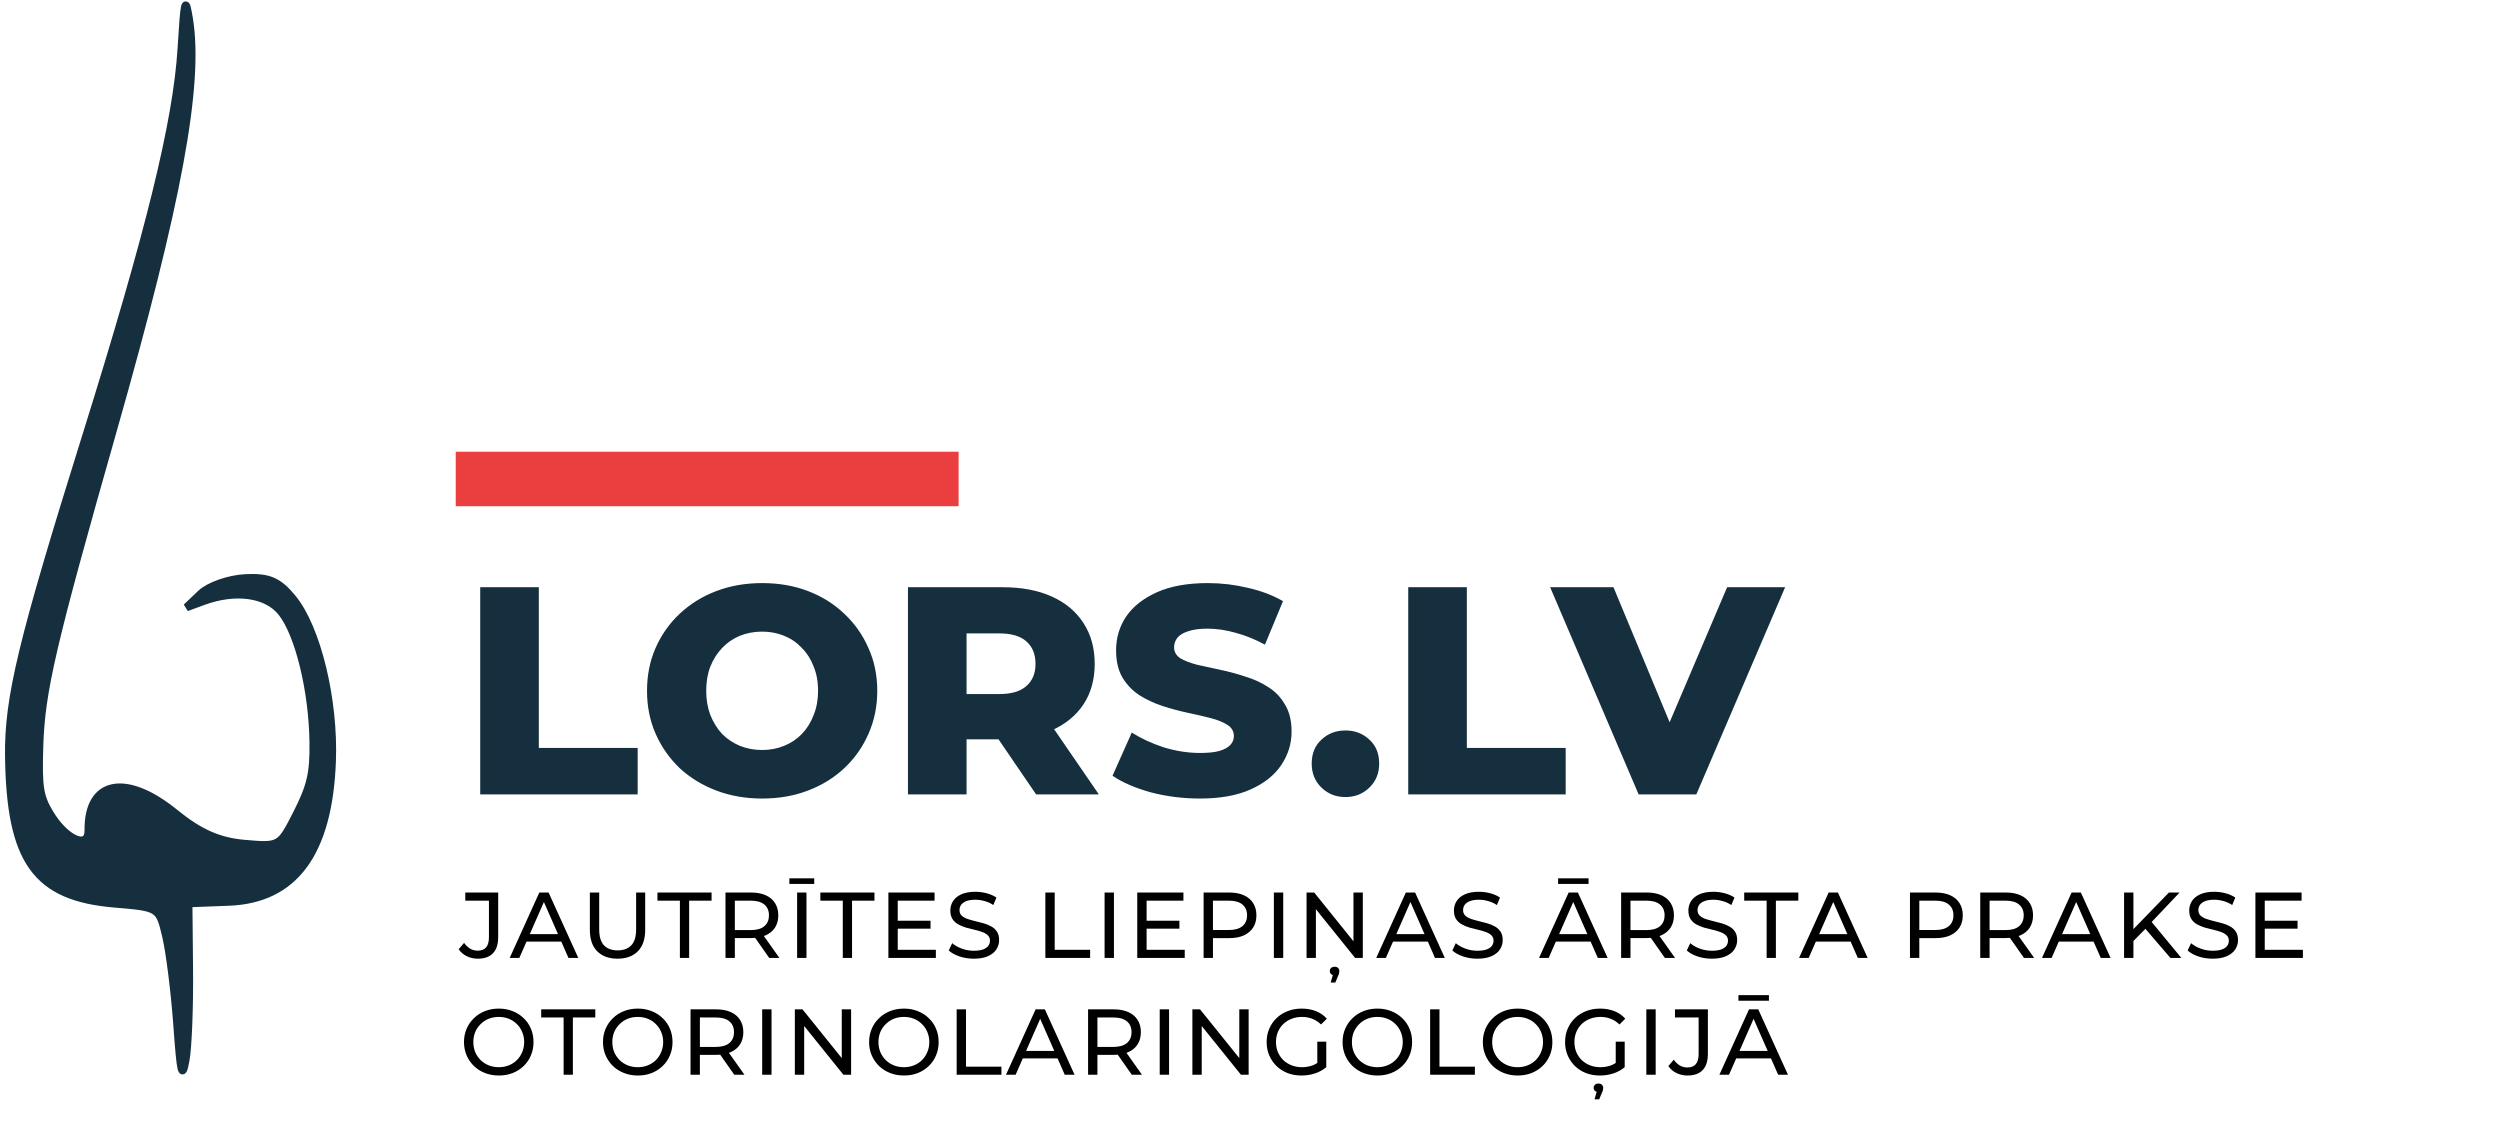 <svg width="321" height="144" viewBox="0 0 321 144" fill="none" xmlns="http://www.w3.org/2000/svg">
<rect width="321" height="144" fill="white"/>
<path d="M24.272 2.421C25.641 10.867 22.871 25.845 14.504 55.237C6.667 82.767 5.28 88.716 5.06 95.749C4.894 101.039 5.079 102.254 6.378 104.425C8.395 107.797 11.384 109.112 11.354 106.613C11.277 100.234 16.138 99.248 22.437 104.368C25.612 106.949 28.085 108.045 31.384 108.333C35.922 108.729 35.955 108.71 38.12 104.458C39.898 100.964 40.285 99.302 40.237 95.344C40.157 88.727 38.403 81.49 36.19 78.656C34.293 76.227 30.255 75.656 26.029 77.22L23.942 77.992L25.813 76.209C26.842 75.227 29.392 74.335 31.478 74.225C34.489 74.067 35.746 74.603 37.565 76.826C40.707 80.664 42.939 89.902 42.631 97.796C42.174 109.527 37.792 115.475 29.371 115.798L24.207 115.996L24.289 124.599C24.335 129.33 24.129 134.522 23.831 136.135C23.374 138.614 23.205 137.891 22.742 131.48C22.44 127.306 21.801 122.23 21.322 120.201C20.456 116.533 20.414 116.506 14.724 116.032C4.614 115.188 1.307 110.562 1.146 97.036C1.057 89.622 2.823 82.308 11.062 55.962C19.245 29.794 22.723 15.659 23.298 6.232C23.681 -0.062 23.796 -0.513 24.272 2.421Z" fill="#152F3F"/>
<path d="M24.272 2.421C25.641 10.867 22.871 25.845 14.504 55.237C6.667 82.767 5.28 88.716 5.06 95.749C4.894 101.039 5.079 102.254 6.378 104.425C8.395 107.797 11.384 109.112 11.354 106.613C11.277 100.234 16.138 99.248 22.437 104.368C25.612 106.949 28.085 108.045 31.384 108.333C35.922 108.729 35.955 108.71 38.12 104.458C39.898 100.964 40.285 99.302 40.237 95.344C40.157 88.727 38.403 81.49 36.19 78.656C34.293 76.227 30.255 75.656 26.029 77.22L23.942 77.992L25.813 76.209C26.842 75.227 29.392 74.335 31.478 74.225C34.489 74.067 35.746 74.603 37.565 76.826C40.707 80.664 42.939 89.902 42.631 97.796C42.174 109.527 37.792 115.475 29.371 115.798L24.207 115.996L24.289 124.599C24.335 129.33 24.129 134.522 23.831 136.135C23.374 138.614 23.205 137.891 22.742 131.48C22.44 127.306 21.801 122.23 21.322 120.201C20.456 116.533 20.414 116.506 14.724 116.032C4.614 115.188 1.307 110.562 1.146 97.036C1.057 89.622 2.823 82.308 11.062 55.962C19.245 29.794 22.723 15.659 23.298 6.232C23.681 -0.062 23.796 -0.513 24.272 2.421Z" stroke="#152F3F"/>
<rect x="58.515" y="58" width="64.568" height="7" fill="#EB3F3F"/>
<path d="M61.66 102V75.4H69.184V96.034H81.876V102H61.66ZM97.859 102.532C95.731 102.532 93.768 102.19 91.969 101.506C90.171 100.822 88.6 99.859 87.257 98.618C85.94 97.351 84.914 95.882 84.179 94.21C83.445 92.538 83.077 90.701 83.077 88.7C83.077 86.699 83.445 84.862 84.179 83.19C84.914 81.518 85.94 80.061 87.257 78.82C88.6 77.553 90.171 76.578 91.969 75.894C93.768 75.21 95.731 74.868 97.859 74.868C100.012 74.868 101.976 75.21 103.749 75.894C105.548 76.578 107.106 77.553 108.423 78.82C109.74 80.061 110.766 81.518 111.501 83.19C112.261 84.862 112.641 86.699 112.641 88.7C112.641 90.701 112.261 92.551 111.501 94.248C110.766 95.92 109.74 97.377 108.423 98.618C107.106 99.859 105.548 100.822 103.749 101.506C101.976 102.19 100.012 102.532 97.859 102.532ZM97.859 96.3C98.873 96.3 99.81 96.123 100.671 95.768C101.558 95.413 102.318 94.907 102.951 94.248C103.61 93.564 104.116 92.753 104.471 91.816C104.851 90.879 105.041 89.84 105.041 88.7C105.041 87.535 104.851 86.496 104.471 85.584C104.116 84.647 103.61 83.849 102.951 83.19C102.318 82.506 101.558 81.987 100.671 81.632C99.81 81.277 98.873 81.1 97.859 81.1C96.846 81.1 95.896 81.277 95.009 81.632C94.148 81.987 93.388 82.506 92.729 83.19C92.096 83.849 91.589 84.647 91.209 85.584C90.855 86.496 90.677 87.535 90.677 88.7C90.677 89.84 90.855 90.879 91.209 91.816C91.589 92.753 92.096 93.564 92.729 94.248C93.388 94.907 94.148 95.413 95.009 95.768C95.896 96.123 96.846 96.3 97.859 96.3ZM116.582 102V75.4H128.742C131.174 75.4 133.264 75.793 135.012 76.578C136.785 77.363 138.153 78.503 139.116 79.998C140.079 81.467 140.56 83.215 140.56 85.242C140.56 87.243 140.079 88.979 139.116 90.448C138.153 91.892 136.785 93.007 135.012 93.792C133.264 94.552 131.174 94.932 128.742 94.932H120.762L124.106 91.778V102H116.582ZM133.036 102L126.424 92.31H134.442L141.092 102H133.036ZM124.106 92.576L120.762 89.118H128.286C129.857 89.118 131.022 88.776 131.782 88.092C132.567 87.408 132.96 86.458 132.96 85.242C132.96 84.001 132.567 83.038 131.782 82.354C131.022 81.67 129.857 81.328 128.286 81.328H120.762L124.106 77.87V92.576ZM154.059 102.532C151.88 102.532 149.777 102.266 147.751 101.734C145.749 101.177 144.115 100.467 142.849 99.606L145.319 94.058C146.509 94.818 147.877 95.451 149.423 95.958C150.993 96.439 152.551 96.68 154.097 96.68C155.135 96.68 155.971 96.591 156.605 96.414C157.238 96.211 157.694 95.958 157.973 95.654C158.277 95.325 158.429 94.945 158.429 94.514C158.429 93.906 158.15 93.425 157.593 93.07C157.035 92.715 156.313 92.424 155.427 92.196C154.54 91.968 153.552 91.74 152.463 91.512C151.399 91.284 150.322 90.993 149.233 90.638C148.169 90.283 147.193 89.827 146.307 89.27C145.42 88.687 144.698 87.94 144.141 87.028C143.583 86.091 143.305 84.913 143.305 83.494C143.305 81.898 143.735 80.454 144.597 79.162C145.483 77.87 146.801 76.831 148.549 76.046C150.297 75.261 152.475 74.868 155.085 74.868C156.833 74.868 158.543 75.071 160.215 75.476C161.912 75.856 163.419 76.426 164.737 77.186L162.419 82.772C161.152 82.088 159.898 81.581 158.657 81.252C157.415 80.897 156.212 80.72 155.047 80.72C154.008 80.72 153.172 80.834 152.539 81.062C151.905 81.265 151.449 81.543 151.171 81.898C150.892 82.253 150.753 82.658 150.753 83.114C150.753 83.697 151.019 84.165 151.551 84.52C152.108 84.849 152.83 85.128 153.717 85.356C154.629 85.559 155.617 85.774 156.681 86.002C157.77 86.23 158.847 86.521 159.911 86.876C161 87.205 161.988 87.661 162.875 88.244C163.761 88.801 164.471 89.549 165.003 90.486C165.56 91.398 165.839 92.551 165.839 93.944C165.839 95.489 165.395 96.921 164.509 98.238C163.647 99.53 162.343 100.569 160.595 101.354C158.872 102.139 156.693 102.532 154.059 102.532ZM172.754 102.342C171.538 102.342 170.512 101.937 169.676 101.126C168.84 100.315 168.422 99.289 168.422 98.048C168.422 96.756 168.84 95.73 169.676 94.97C170.512 94.185 171.538 93.792 172.754 93.792C173.97 93.792 174.996 94.185 175.832 94.97C176.668 95.73 177.086 96.756 177.086 98.048C177.086 99.289 176.668 100.315 175.832 101.126C174.996 101.937 173.97 102.342 172.754 102.342ZM180.818 102V75.4H188.342V96.034H201.034V102H180.818ZM210.4 102L199.038 75.4H207.17L216.746 98.428H211.958L221.762 75.4H229.21L217.81 102H210.4Z" fill="#152F3F"/>
<path d="M61.34 123.096C60.844 123.096 60.38 122.992 59.948 122.784C59.516 122.576 59.164 122.276 58.892 121.884L59.588 121.068C59.82 121.388 60.08 121.636 60.368 121.812C60.664 121.98 60.988 122.064 61.34 122.064C62.3 122.064 62.78 121.496 62.78 120.36V115.644H59.744V114.6H63.968V120.3C63.968 121.236 63.744 121.936 63.296 122.4C62.856 122.864 62.204 123.096 61.34 123.096ZM65.445 123L69.249 114.6H70.437L74.253 123H72.993L69.597 115.272H70.077L66.681 123H65.445ZM67.065 120.9L67.389 119.94H72.117L72.465 120.9H67.065ZM79.29 123.096C78.186 123.096 77.318 122.78 76.686 122.148C76.054 121.516 75.738 120.592 75.738 119.376V114.6H76.938V119.328C76.938 120.264 77.142 120.948 77.55 121.38C77.966 121.812 78.55 122.028 79.302 122.028C80.062 122.028 80.646 121.812 81.054 121.38C81.47 120.948 81.678 120.264 81.678 119.328V114.6H82.842V119.376C82.842 120.592 82.526 121.516 81.894 122.148C81.27 122.78 80.402 123.096 79.29 123.096ZM87.298 123V115.644H84.418V114.6H91.366V115.644H88.486V123H87.298ZM93.153 123V114.6H96.429C97.165 114.6 97.793 114.716 98.313 114.948C98.833 115.18 99.233 115.516 99.513 115.956C99.793 116.396 99.933 116.92 99.933 117.528C99.933 118.136 99.793 118.66 99.513 119.1C99.233 119.532 98.833 119.864 98.313 120.096C97.793 120.328 97.165 120.444 96.429 120.444H93.813L94.353 119.892V123H93.153ZM98.769 123L96.633 119.952H97.917L100.077 123H98.769ZM94.353 120.012L93.813 119.424H96.393C97.161 119.424 97.741 119.26 98.133 118.932C98.533 118.596 98.733 118.128 98.733 117.528C98.733 116.928 98.533 116.464 98.133 116.136C97.741 115.808 97.161 115.644 96.393 115.644H93.813L94.353 115.044V120.012ZM102.351 123V114.6H103.551V123H102.351ZM101.355 113.496V112.776H104.547V113.496H101.355ZM108.214 123V115.644H105.334V114.6H112.282V115.644H109.402V123H108.214ZM115.161 118.224H119.481V119.244H115.161V118.224ZM115.269 121.956H120.165V123H114.069V114.6H119.997V115.644H115.269V121.956ZM125.036 123.096C124.396 123.096 123.784 123 123.2 122.808C122.616 122.608 122.156 122.352 121.82 122.04L122.264 121.104C122.584 121.384 122.992 121.616 123.488 121.8C123.984 121.984 124.5 122.076 125.036 122.076C125.524 122.076 125.92 122.02 126.224 121.908C126.528 121.796 126.752 121.644 126.896 121.452C127.04 121.252 127.112 121.028 127.112 120.78C127.112 120.492 127.016 120.26 126.824 120.084C126.64 119.908 126.396 119.768 126.092 119.664C125.796 119.552 125.468 119.456 125.108 119.376C124.748 119.296 124.384 119.204 124.016 119.1C123.656 118.988 123.324 118.848 123.02 118.68C122.724 118.512 122.484 118.288 122.3 118.008C122.116 117.72 122.024 117.352 122.024 116.904C122.024 116.472 122.136 116.076 122.36 115.716C122.592 115.348 122.944 115.056 123.416 114.84C123.896 114.616 124.504 114.504 125.24 114.504C125.728 114.504 126.212 114.568 126.692 114.696C127.172 114.824 127.588 115.008 127.94 115.248L127.544 116.208C127.184 115.968 126.804 115.796 126.404 115.692C126.004 115.58 125.616 115.524 125.24 115.524C124.768 115.524 124.38 115.584 124.076 115.704C123.772 115.824 123.548 115.984 123.404 116.184C123.268 116.384 123.2 116.608 123.2 116.856C123.2 117.152 123.292 117.388 123.476 117.564C123.668 117.74 123.912 117.88 124.208 117.984C124.512 118.088 124.844 118.184 125.204 118.272C125.564 118.352 125.924 118.444 126.284 118.548C126.652 118.652 126.984 118.788 127.28 118.956C127.584 119.124 127.828 119.348 128.012 119.628C128.196 119.908 128.288 120.268 128.288 120.708C128.288 121.132 128.172 121.528 127.94 121.896C127.708 122.256 127.348 122.548 126.86 122.772C126.38 122.988 125.772 123.096 125.036 123.096ZM134.224 123V114.6H135.424V121.956H139.972V123H134.224ZM141.829 123V114.6H143.029V123H141.829ZM147.116 118.224H151.436V119.244H147.116V118.224ZM147.224 121.956H152.12V123H146.024V114.6H151.952V115.644H147.224V121.956ZM154.543 123V114.6H157.819C158.555 114.6 159.183 114.716 159.703 114.948C160.223 115.18 160.623 115.516 160.903 115.956C161.183 116.396 161.323 116.92 161.323 117.528C161.323 118.136 161.183 118.66 160.903 119.1C160.623 119.532 160.223 119.868 159.703 120.108C159.183 120.34 158.555 120.456 157.819 120.456H155.203L155.743 119.892V123H154.543ZM155.743 120.012L155.203 119.412H157.783C158.551 119.412 159.131 119.248 159.523 118.92C159.923 118.592 160.123 118.128 160.123 117.528C160.123 116.928 159.923 116.464 159.523 116.136C159.131 115.808 158.551 115.644 157.783 115.644H155.203L155.743 115.044V120.012ZM163.566 123V114.6H164.766V123H163.566ZM167.761 123V114.6H168.745L174.301 121.5H173.785V114.6H174.985V123H174.001L168.445 116.1H168.961V123H167.761ZM170.857 126.156L171.253 124.788L171.361 125.22C171.169 125.22 171.017 125.168 170.905 125.064C170.801 124.968 170.749 124.84 170.749 124.68C170.749 124.52 170.805 124.388 170.917 124.284C171.029 124.18 171.177 124.128 171.361 124.128C171.553 124.128 171.701 124.18 171.805 124.284C171.917 124.396 171.973 124.528 171.973 124.68C171.973 124.76 171.961 124.852 171.937 124.956C171.921 125.06 171.881 125.172 171.817 125.292L171.457 126.156H170.857ZM176.707 123L180.511 114.6H181.699L185.515 123H184.255L180.859 115.272H181.339L177.943 123H176.707ZM178.327 120.9L178.651 119.94H183.379L183.727 120.9H178.327ZM189.696 123.096C189.056 123.096 188.444 123 187.86 122.808C187.276 122.608 186.816 122.352 186.48 122.04L186.924 121.104C187.244 121.384 187.652 121.616 188.148 121.8C188.644 121.984 189.16 122.076 189.696 122.076C190.184 122.076 190.58 122.02 190.884 121.908C191.188 121.796 191.412 121.644 191.556 121.452C191.7 121.252 191.772 121.028 191.772 120.78C191.772 120.492 191.676 120.26 191.484 120.084C191.3 119.908 191.056 119.768 190.752 119.664C190.456 119.552 190.128 119.456 189.768 119.376C189.408 119.296 189.044 119.204 188.676 119.1C188.316 118.988 187.984 118.848 187.68 118.68C187.384 118.512 187.144 118.288 186.96 118.008C186.776 117.72 186.684 117.352 186.684 116.904C186.684 116.472 186.796 116.076 187.02 115.716C187.252 115.348 187.604 115.056 188.076 114.84C188.556 114.616 189.164 114.504 189.9 114.504C190.388 114.504 190.872 114.568 191.352 114.696C191.832 114.824 192.248 115.008 192.6 115.248L192.204 116.208C191.844 115.968 191.464 115.796 191.064 115.692C190.664 115.58 190.276 115.524 189.9 115.524C189.428 115.524 189.04 115.584 188.736 115.704C188.432 115.824 188.208 115.984 188.064 116.184C187.928 116.384 187.86 116.608 187.86 116.856C187.86 117.152 187.952 117.388 188.136 117.564C188.328 117.74 188.572 117.88 188.868 117.984C189.172 118.088 189.504 118.184 189.864 118.272C190.224 118.352 190.584 118.444 190.944 118.548C191.312 118.652 191.644 118.788 191.94 118.956C192.244 119.124 192.488 119.348 192.672 119.628C192.856 119.908 192.948 120.268 192.948 120.708C192.948 121.132 192.832 121.528 192.6 121.896C192.368 122.256 192.008 122.548 191.52 122.772C191.04 122.988 190.432 123.096 189.696 123.096ZM197.612 123L201.416 114.6H202.604L206.42 123H205.16L201.764 115.272H202.244L198.848 123H197.612ZM199.232 120.9L199.556 119.94H204.284L204.632 120.9H199.232ZM200.06 113.496V112.776H203.972V113.496H200.06ZM208.153 123V114.6H211.429C212.165 114.6 212.793 114.716 213.313 114.948C213.833 115.18 214.233 115.516 214.513 115.956C214.793 116.396 214.933 116.92 214.933 117.528C214.933 118.136 214.793 118.66 214.513 119.1C214.233 119.532 213.833 119.864 213.313 120.096C212.793 120.328 212.165 120.444 211.429 120.444H208.813L209.353 119.892V123H208.153ZM213.769 123L211.633 119.952H212.917L215.077 123H213.769ZM209.353 120.012L208.813 119.424H211.393C212.161 119.424 212.741 119.26 213.133 118.932C213.533 118.596 213.733 118.128 213.733 117.528C213.733 116.928 213.533 116.464 213.133 116.136C212.741 115.808 212.161 115.644 211.393 115.644H208.813L209.353 115.044V120.012ZM219.8 123.096C219.16 123.096 218.548 123 217.964 122.808C217.38 122.608 216.92 122.352 216.584 122.04L217.028 121.104C217.348 121.384 217.756 121.616 218.252 121.8C218.748 121.984 219.264 122.076 219.8 122.076C220.288 122.076 220.684 122.02 220.988 121.908C221.292 121.796 221.516 121.644 221.66 121.452C221.804 121.252 221.876 121.028 221.876 120.78C221.876 120.492 221.78 120.26 221.588 120.084C221.404 119.908 221.16 119.768 220.856 119.664C220.56 119.552 220.232 119.456 219.872 119.376C219.512 119.296 219.148 119.204 218.78 119.1C218.42 118.988 218.088 118.848 217.784 118.68C217.488 118.512 217.248 118.288 217.064 118.008C216.88 117.72 216.788 117.352 216.788 116.904C216.788 116.472 216.9 116.076 217.124 115.716C217.356 115.348 217.708 115.056 218.18 114.84C218.66 114.616 219.268 114.504 220.004 114.504C220.492 114.504 220.976 114.568 221.456 114.696C221.936 114.824 222.352 115.008 222.704 115.248L222.308 116.208C221.948 115.968 221.568 115.796 221.168 115.692C220.768 115.58 220.38 115.524 220.004 115.524C219.532 115.524 219.144 115.584 218.84 115.704C218.536 115.824 218.312 115.984 218.168 116.184C218.032 116.384 217.964 116.608 217.964 116.856C217.964 117.152 218.056 117.388 218.24 117.564C218.432 117.74 218.676 117.88 218.972 117.984C219.276 118.088 219.608 118.184 219.968 118.272C220.328 118.352 220.688 118.444 221.048 118.548C221.416 118.652 221.748 118.788 222.044 118.956C222.348 119.124 222.592 119.348 222.776 119.628C222.96 119.908 223.052 120.268 223.052 120.708C223.052 121.132 222.936 121.528 222.704 121.896C222.472 122.256 222.112 122.548 221.624 122.772C221.144 122.988 220.536 123.096 219.8 123.096ZM226.836 123V115.644H223.956V114.6H230.904V115.644H228.024V123H226.836ZM230.997 123L234.801 114.6H235.989L239.805 123H238.545L235.149 115.272H235.629L232.233 123H230.997ZM232.617 120.9L232.941 119.94H237.669L238.017 120.9H232.617ZM245.24 123V114.6H248.516C249.252 114.6 249.88 114.716 250.4 114.948C250.92 115.18 251.32 115.516 251.6 115.956C251.88 116.396 252.02 116.92 252.02 117.528C252.02 118.136 251.88 118.66 251.6 119.1C251.32 119.532 250.92 119.868 250.4 120.108C249.88 120.34 249.252 120.456 248.516 120.456H245.9L246.44 119.892V123H245.24ZM246.44 120.012L245.9 119.412H248.48C249.248 119.412 249.828 119.248 250.22 118.92C250.62 118.592 250.82 118.128 250.82 117.528C250.82 116.928 250.62 116.464 250.22 116.136C249.828 115.808 249.248 115.644 248.48 115.644H245.9L246.44 115.044V120.012ZM254.263 123V114.6H257.539C258.275 114.6 258.903 114.716 259.423 114.948C259.943 115.18 260.343 115.516 260.623 115.956C260.903 116.396 261.043 116.92 261.043 117.528C261.043 118.136 260.903 118.66 260.623 119.1C260.343 119.532 259.943 119.864 259.423 120.096C258.903 120.328 258.275 120.444 257.539 120.444H254.923L255.463 119.892V123H254.263ZM259.879 123L257.743 119.952H259.027L261.187 123H259.879ZM255.463 120.012L254.923 119.424H257.503C258.271 119.424 258.851 119.26 259.243 118.932C259.643 118.596 259.843 118.128 259.843 117.528C259.843 116.928 259.643 116.464 259.243 116.136C258.851 115.808 258.271 115.644 257.503 115.644H254.923L255.463 115.044V120.012ZM262.19 123L265.994 114.6H267.182L270.998 123H269.738L266.342 115.272H266.822L263.426 123H262.19ZM263.81 120.9L264.134 119.94H268.862L269.21 120.9H263.81ZM273.787 120.972L273.727 119.508L278.491 114.6H279.859L276.175 118.488L275.503 119.232L273.787 120.972ZM272.731 123V114.6H273.931V123H272.731ZM278.683 123L275.239 118.992L276.043 118.104L280.087 123H278.683ZM284.108 123.096C283.468 123.096 282.856 123 282.272 122.808C281.688 122.608 281.228 122.352 280.892 122.04L281.336 121.104C281.656 121.384 282.064 121.616 282.56 121.8C283.056 121.984 283.572 122.076 284.108 122.076C284.596 122.076 284.992 122.02 285.296 121.908C285.6 121.796 285.824 121.644 285.968 121.452C286.112 121.252 286.184 121.028 286.184 120.78C286.184 120.492 286.088 120.26 285.896 120.084C285.712 119.908 285.468 119.768 285.164 119.664C284.868 119.552 284.54 119.456 284.18 119.376C283.82 119.296 283.456 119.204 283.088 119.1C282.728 118.988 282.396 118.848 282.092 118.68C281.796 118.512 281.556 118.288 281.372 118.008C281.188 117.72 281.096 117.352 281.096 116.904C281.096 116.472 281.208 116.076 281.432 115.716C281.664 115.348 282.016 115.056 282.488 114.84C282.968 114.616 283.576 114.504 284.312 114.504C284.8 114.504 285.284 114.568 285.764 114.696C286.244 114.824 286.66 115.008 287.012 115.248L286.616 116.208C286.256 115.968 285.876 115.796 285.476 115.692C285.076 115.58 284.688 115.524 284.312 115.524C283.84 115.524 283.452 115.584 283.148 115.704C282.844 115.824 282.62 115.984 282.476 116.184C282.34 116.384 282.272 116.608 282.272 116.856C282.272 117.152 282.364 117.388 282.548 117.564C282.74 117.74 282.984 117.88 283.28 117.984C283.584 118.088 283.916 118.184 284.276 118.272C284.636 118.352 284.996 118.444 285.356 118.548C285.724 118.652 286.056 118.788 286.352 118.956C286.656 119.124 286.9 119.348 287.084 119.628C287.268 119.908 287.36 120.268 287.36 120.708C287.36 121.132 287.244 121.528 287.012 121.896C286.78 122.256 286.42 122.548 285.932 122.772C285.452 122.988 284.844 123.096 284.108 123.096ZM290.686 118.224H295.006V119.244H290.686V118.224ZM290.794 121.956H295.69V123H289.594V114.6H295.522V115.644H290.794V121.956ZM64.052 138.096C63.412 138.096 62.816 137.988 62.264 137.772C61.72 137.556 61.248 137.256 60.848 136.872C60.448 136.48 60.136 136.024 59.912 135.504C59.688 134.984 59.576 134.416 59.576 133.8C59.576 133.184 59.688 132.616 59.912 132.096C60.136 131.576 60.448 131.124 60.848 130.74C61.248 130.348 61.72 130.044 62.264 129.828C62.808 129.612 63.404 129.504 64.052 129.504C64.692 129.504 65.28 129.612 65.816 129.828C66.36 130.036 66.832 130.336 67.232 130.728C67.64 131.112 67.952 131.564 68.168 132.084C68.392 132.604 68.504 133.176 68.504 133.8C68.504 134.424 68.392 134.996 68.168 135.516C67.952 136.036 67.64 136.492 67.232 136.884C66.832 137.268 66.36 137.568 65.816 137.784C65.28 137.992 64.692 138.096 64.052 138.096ZM64.052 137.028C64.516 137.028 64.944 136.948 65.336 136.788C65.736 136.628 66.08 136.404 66.368 136.116C66.664 135.82 66.892 135.476 67.052 135.084C67.22 134.692 67.304 134.264 67.304 133.8C67.304 133.336 67.22 132.908 67.052 132.516C66.892 132.124 66.664 131.784 66.368 131.496C66.08 131.2 65.736 130.972 65.336 130.812C64.944 130.652 64.516 130.572 64.052 130.572C63.58 130.572 63.144 130.652 62.744 130.812C62.352 130.972 62.008 131.2 61.712 131.496C61.416 131.784 61.184 132.124 61.016 132.516C60.856 132.908 60.776 133.336 60.776 133.8C60.776 134.264 60.856 134.692 61.016 135.084C61.184 135.476 61.416 135.82 61.712 136.116C62.008 136.404 62.352 136.628 62.744 136.788C63.144 136.948 63.58 137.028 64.052 137.028ZM72.369 138V130.644H69.489V129.6H76.437V130.644H73.557V138H72.369ZM81.899 138.096C81.259 138.096 80.663 137.988 80.111 137.772C79.567 137.556 79.095 137.256 78.695 136.872C78.295 136.48 77.983 136.024 77.759 135.504C77.535 134.984 77.423 134.416 77.423 133.8C77.423 133.184 77.535 132.616 77.759 132.096C77.983 131.576 78.295 131.124 78.695 130.74C79.095 130.348 79.567 130.044 80.111 129.828C80.655 129.612 81.251 129.504 81.899 129.504C82.539 129.504 83.127 129.612 83.663 129.828C84.207 130.036 84.679 130.336 85.079 130.728C85.487 131.112 85.799 131.564 86.015 132.084C86.239 132.604 86.351 133.176 86.351 133.8C86.351 134.424 86.239 134.996 86.015 135.516C85.799 136.036 85.487 136.492 85.079 136.884C84.679 137.268 84.207 137.568 83.663 137.784C83.127 137.992 82.539 138.096 81.899 138.096ZM81.899 137.028C82.363 137.028 82.791 136.948 83.183 136.788C83.583 136.628 83.927 136.404 84.215 136.116C84.511 135.82 84.739 135.476 84.899 135.084C85.067 134.692 85.151 134.264 85.151 133.8C85.151 133.336 85.067 132.908 84.899 132.516C84.739 132.124 84.511 131.784 84.215 131.496C83.927 131.2 83.583 130.972 83.183 130.812C82.791 130.652 82.363 130.572 81.899 130.572C81.427 130.572 80.991 130.652 80.591 130.812C80.199 130.972 79.855 131.2 79.559 131.496C79.263 131.784 79.031 132.124 78.863 132.516C78.703 132.908 78.623 133.336 78.623 133.8C78.623 134.264 78.703 134.692 78.863 135.084C79.031 135.476 79.263 135.82 79.559 136.116C79.855 136.404 80.199 136.628 80.591 136.788C80.991 136.948 81.427 137.028 81.899 137.028ZM88.665 138V129.6H91.941C92.677 129.6 93.305 129.716 93.825 129.948C94.345 130.18 94.745 130.516 95.025 130.956C95.305 131.396 95.445 131.92 95.445 132.528C95.445 133.136 95.305 133.66 95.025 134.1C94.745 134.532 94.345 134.864 93.825 135.096C93.305 135.328 92.677 135.444 91.941 135.444H89.325L89.865 134.892V138H88.665ZM94.281 138L92.145 134.952H93.429L95.589 138H94.281ZM89.865 135.012L89.325 134.424H91.905C92.673 134.424 93.253 134.26 93.645 133.932C94.045 133.596 94.245 133.128 94.245 132.528C94.245 131.928 94.045 131.464 93.645 131.136C93.253 130.808 92.673 130.644 91.905 130.644H89.325L89.865 130.044V135.012ZM97.864 138V129.6H99.064V138H97.864ZM102.058 138V129.6H103.042L108.598 136.5H108.082V129.6H109.282V138H108.298L102.742 131.1H103.258V138H102.058ZM116.069 138.096C115.429 138.096 114.833 137.988 114.281 137.772C113.737 137.556 113.265 137.256 112.865 136.872C112.465 136.48 112.153 136.024 111.929 135.504C111.705 134.984 111.593 134.416 111.593 133.8C111.593 133.184 111.705 132.616 111.929 132.096C112.153 131.576 112.465 131.124 112.865 130.74C113.265 130.348 113.737 130.044 114.281 129.828C114.825 129.612 115.421 129.504 116.069 129.504C116.709 129.504 117.297 129.612 117.833 129.828C118.377 130.036 118.849 130.336 119.249 130.728C119.657 131.112 119.969 131.564 120.185 132.084C120.409 132.604 120.521 133.176 120.521 133.8C120.521 134.424 120.409 134.996 120.185 135.516C119.969 136.036 119.657 136.492 119.249 136.884C118.849 137.268 118.377 137.568 117.833 137.784C117.297 137.992 116.709 138.096 116.069 138.096ZM116.069 137.028C116.533 137.028 116.961 136.948 117.353 136.788C117.753 136.628 118.097 136.404 118.385 136.116C118.681 135.82 118.909 135.476 119.069 135.084C119.237 134.692 119.321 134.264 119.321 133.8C119.321 133.336 119.237 132.908 119.069 132.516C118.909 132.124 118.681 131.784 118.385 131.496C118.097 131.2 117.753 130.972 117.353 130.812C116.961 130.652 116.533 130.572 116.069 130.572C115.597 130.572 115.161 130.652 114.761 130.812C114.369 130.972 114.025 131.2 113.729 131.496C113.433 131.784 113.201 132.124 113.033 132.516C112.873 132.908 112.793 133.336 112.793 133.8C112.793 134.264 112.873 134.692 113.033 135.084C113.201 135.476 113.433 135.82 113.729 136.116C114.025 136.404 114.369 136.628 114.761 136.788C115.161 136.948 115.597 137.028 116.069 137.028ZM122.835 138V129.6H124.035V136.956H128.583V138H122.835ZM129.168 138L132.972 129.6H134.16L137.976 138H136.716L133.32 130.272H133.8L130.404 138H129.168ZM130.788 135.9L131.112 134.94H135.84L136.188 135.9H130.788ZM139.709 138V129.6H142.985C143.721 129.6 144.349 129.716 144.869 129.948C145.389 130.18 145.789 130.516 146.069 130.956C146.349 131.396 146.489 131.92 146.489 132.528C146.489 133.136 146.349 133.66 146.069 134.1C145.789 134.532 145.389 134.864 144.869 135.096C144.349 135.328 143.721 135.444 142.985 135.444H140.369L140.909 134.892V138H139.709ZM145.325 138L143.189 134.952H144.473L146.633 138H145.325ZM140.909 135.012L140.369 134.424H142.949C143.717 134.424 144.297 134.26 144.689 133.932C145.089 133.596 145.289 133.128 145.289 132.528C145.289 131.928 145.089 131.464 144.689 131.136C144.297 130.808 143.717 130.644 142.949 130.644H140.369L140.909 130.044V135.012ZM148.908 138V129.6H150.108V138H148.908ZM153.102 138V129.6H154.086L159.642 136.5H159.126V129.6H160.326V138H159.342L153.786 131.1H154.302V138H153.102ZM167.113 138.096C166.465 138.096 165.869 137.992 165.325 137.784C164.781 137.568 164.309 137.268 163.909 136.884C163.509 136.492 163.197 136.036 162.973 135.516C162.749 134.996 162.637 134.424 162.637 133.8C162.637 133.176 162.749 132.604 162.973 132.084C163.197 131.564 163.509 131.112 163.909 130.728C164.317 130.336 164.793 130.036 165.337 129.828C165.881 129.612 166.481 129.504 167.137 129.504C167.801 129.504 168.409 129.612 168.961 129.828C169.513 130.044 169.981 130.368 170.365 130.8L169.621 131.544C169.277 131.208 168.901 130.964 168.493 130.812C168.093 130.652 167.657 130.572 167.185 130.572C166.705 130.572 166.257 130.652 165.841 130.812C165.433 130.972 165.077 131.196 164.773 131.484C164.477 131.772 164.245 132.116 164.077 132.516C163.917 132.908 163.837 133.336 163.837 133.8C163.837 134.256 163.917 134.684 164.077 135.084C164.245 135.476 164.477 135.82 164.773 136.116C165.077 136.404 165.433 136.628 165.841 136.788C166.249 136.948 166.693 137.028 167.173 137.028C167.621 137.028 168.049 136.96 168.457 136.824C168.873 136.68 169.257 136.444 169.609 136.116L170.293 137.028C169.877 137.38 169.389 137.648 168.829 137.832C168.277 138.008 167.705 138.096 167.113 138.096ZM169.141 136.872V133.752H170.293V137.028L169.141 136.872ZM176.862 138.096C176.222 138.096 175.626 137.988 175.074 137.772C174.53 137.556 174.058 137.256 173.658 136.872C173.258 136.48 172.946 136.024 172.722 135.504C172.498 134.984 172.386 134.416 172.386 133.8C172.386 133.184 172.498 132.616 172.722 132.096C172.946 131.576 173.258 131.124 173.658 130.74C174.058 130.348 174.53 130.044 175.074 129.828C175.618 129.612 176.214 129.504 176.862 129.504C177.502 129.504 178.09 129.612 178.626 129.828C179.17 130.036 179.642 130.336 180.042 130.728C180.45 131.112 180.762 131.564 180.978 132.084C181.202 132.604 181.314 133.176 181.314 133.8C181.314 134.424 181.202 134.996 180.978 135.516C180.762 136.036 180.45 136.492 180.042 136.884C179.642 137.268 179.17 137.568 178.626 137.784C178.09 137.992 177.502 138.096 176.862 138.096ZM176.862 137.028C177.326 137.028 177.754 136.948 178.146 136.788C178.546 136.628 178.89 136.404 179.178 136.116C179.474 135.82 179.702 135.476 179.862 135.084C180.03 134.692 180.114 134.264 180.114 133.8C180.114 133.336 180.03 132.908 179.862 132.516C179.702 132.124 179.474 131.784 179.178 131.496C178.89 131.2 178.546 130.972 178.146 130.812C177.754 130.652 177.326 130.572 176.862 130.572C176.39 130.572 175.954 130.652 175.554 130.812C175.162 130.972 174.818 131.2 174.522 131.496C174.226 131.784 173.994 132.124 173.826 132.516C173.666 132.908 173.586 133.336 173.586 133.8C173.586 134.264 173.666 134.692 173.826 135.084C173.994 135.476 174.226 135.82 174.522 136.116C174.818 136.404 175.162 136.628 175.554 136.788C175.954 136.948 176.39 137.028 176.862 137.028ZM183.628 138V129.6H184.828V136.956H189.376V138H183.628ZM194.873 138.096C194.233 138.096 193.637 137.988 193.085 137.772C192.541 137.556 192.069 137.256 191.669 136.872C191.269 136.48 190.957 136.024 190.733 135.504C190.509 134.984 190.397 134.416 190.397 133.8C190.397 133.184 190.509 132.616 190.733 132.096C190.957 131.576 191.269 131.124 191.669 130.74C192.069 130.348 192.541 130.044 193.085 129.828C193.629 129.612 194.225 129.504 194.873 129.504C195.513 129.504 196.101 129.612 196.637 129.828C197.181 130.036 197.653 130.336 198.053 130.728C198.461 131.112 198.773 131.564 198.989 132.084C199.213 132.604 199.325 133.176 199.325 133.8C199.325 134.424 199.213 134.996 198.989 135.516C198.773 136.036 198.461 136.492 198.053 136.884C197.653 137.268 197.181 137.568 196.637 137.784C196.101 137.992 195.513 138.096 194.873 138.096ZM194.873 137.028C195.337 137.028 195.765 136.948 196.157 136.788C196.557 136.628 196.901 136.404 197.189 136.116C197.485 135.82 197.713 135.476 197.873 135.084C198.041 134.692 198.125 134.264 198.125 133.8C198.125 133.336 198.041 132.908 197.873 132.516C197.713 132.124 197.485 131.784 197.189 131.496C196.901 131.2 196.557 130.972 196.157 130.812C195.765 130.652 195.337 130.572 194.873 130.572C194.401 130.572 193.965 130.652 193.565 130.812C193.173 130.972 192.829 131.2 192.533 131.496C192.237 131.784 192.005 132.124 191.837 132.516C191.677 132.908 191.597 133.336 191.597 133.8C191.597 134.264 191.677 134.692 191.837 135.084C192.005 135.476 192.237 135.82 192.533 136.116C192.829 136.404 193.173 136.628 193.565 136.788C193.965 136.948 194.401 137.028 194.873 137.028ZM205.431 138.096C204.783 138.096 204.187 137.992 203.643 137.784C203.099 137.568 202.627 137.268 202.227 136.884C201.827 136.492 201.515 136.036 201.291 135.516C201.067 134.996 200.955 134.424 200.955 133.8C200.955 133.176 201.067 132.604 201.291 132.084C201.515 131.564 201.827 131.112 202.227 130.728C202.635 130.336 203.111 130.036 203.655 129.828C204.199 129.612 204.799 129.504 205.455 129.504C206.119 129.504 206.727 129.612 207.279 129.828C207.831 130.044 208.299 130.368 208.683 130.8L207.939 131.544C207.595 131.208 207.219 130.964 206.811 130.812C206.411 130.652 205.975 130.572 205.503 130.572C205.023 130.572 204.575 130.652 204.159 130.812C203.751 130.972 203.395 131.196 203.091 131.484C202.795 131.772 202.563 132.116 202.395 132.516C202.235 132.908 202.155 133.336 202.155 133.8C202.155 134.256 202.235 134.684 202.395 135.084C202.563 135.476 202.795 135.82 203.091 136.116C203.395 136.404 203.751 136.628 204.159 136.788C204.567 136.948 205.011 137.028 205.491 137.028C205.939 137.028 206.367 136.96 206.775 136.824C207.191 136.68 207.575 136.444 207.927 136.116L208.611 137.028C208.195 137.38 207.707 137.648 207.147 137.832C206.595 138.008 206.023 138.096 205.431 138.096ZM207.459 136.872V133.752H208.611V137.028L207.459 136.872ZM204.735 141.156L205.131 139.788L205.239 140.22C205.047 140.22 204.895 140.168 204.783 140.064C204.679 139.968 204.627 139.84 204.627 139.68C204.627 139.52 204.683 139.388 204.795 139.284C204.907 139.18 205.055 139.128 205.239 139.128C205.431 139.128 205.579 139.18 205.683 139.284C205.795 139.396 205.851 139.528 205.851 139.68C205.851 139.76 205.839 139.852 205.815 139.956C205.799 140.06 205.759 140.172 205.695 140.292L205.335 141.156H204.735ZM211.389 138V129.6H212.589V138H211.389ZM216.664 138.096C216.168 138.096 215.704 137.992 215.272 137.784C214.84 137.576 214.488 137.276 214.216 136.884L214.912 136.068C215.144 136.388 215.404 136.636 215.692 136.812C215.988 136.98 216.312 137.064 216.664 137.064C217.624 137.064 218.104 136.496 218.104 135.36V130.644H215.068V129.6H219.292V135.3C219.292 136.236 219.068 136.936 218.62 137.4C218.18 137.864 217.528 138.096 216.664 138.096ZM220.768 138L224.572 129.6H225.76L229.576 138H228.316L224.92 130.272H225.4L222.004 138H220.768ZM222.388 135.9L222.712 134.94H227.44L227.788 135.9H222.388ZM223.216 128.496V127.776H227.128V128.496H223.216Z" fill="black"/>
</svg>

